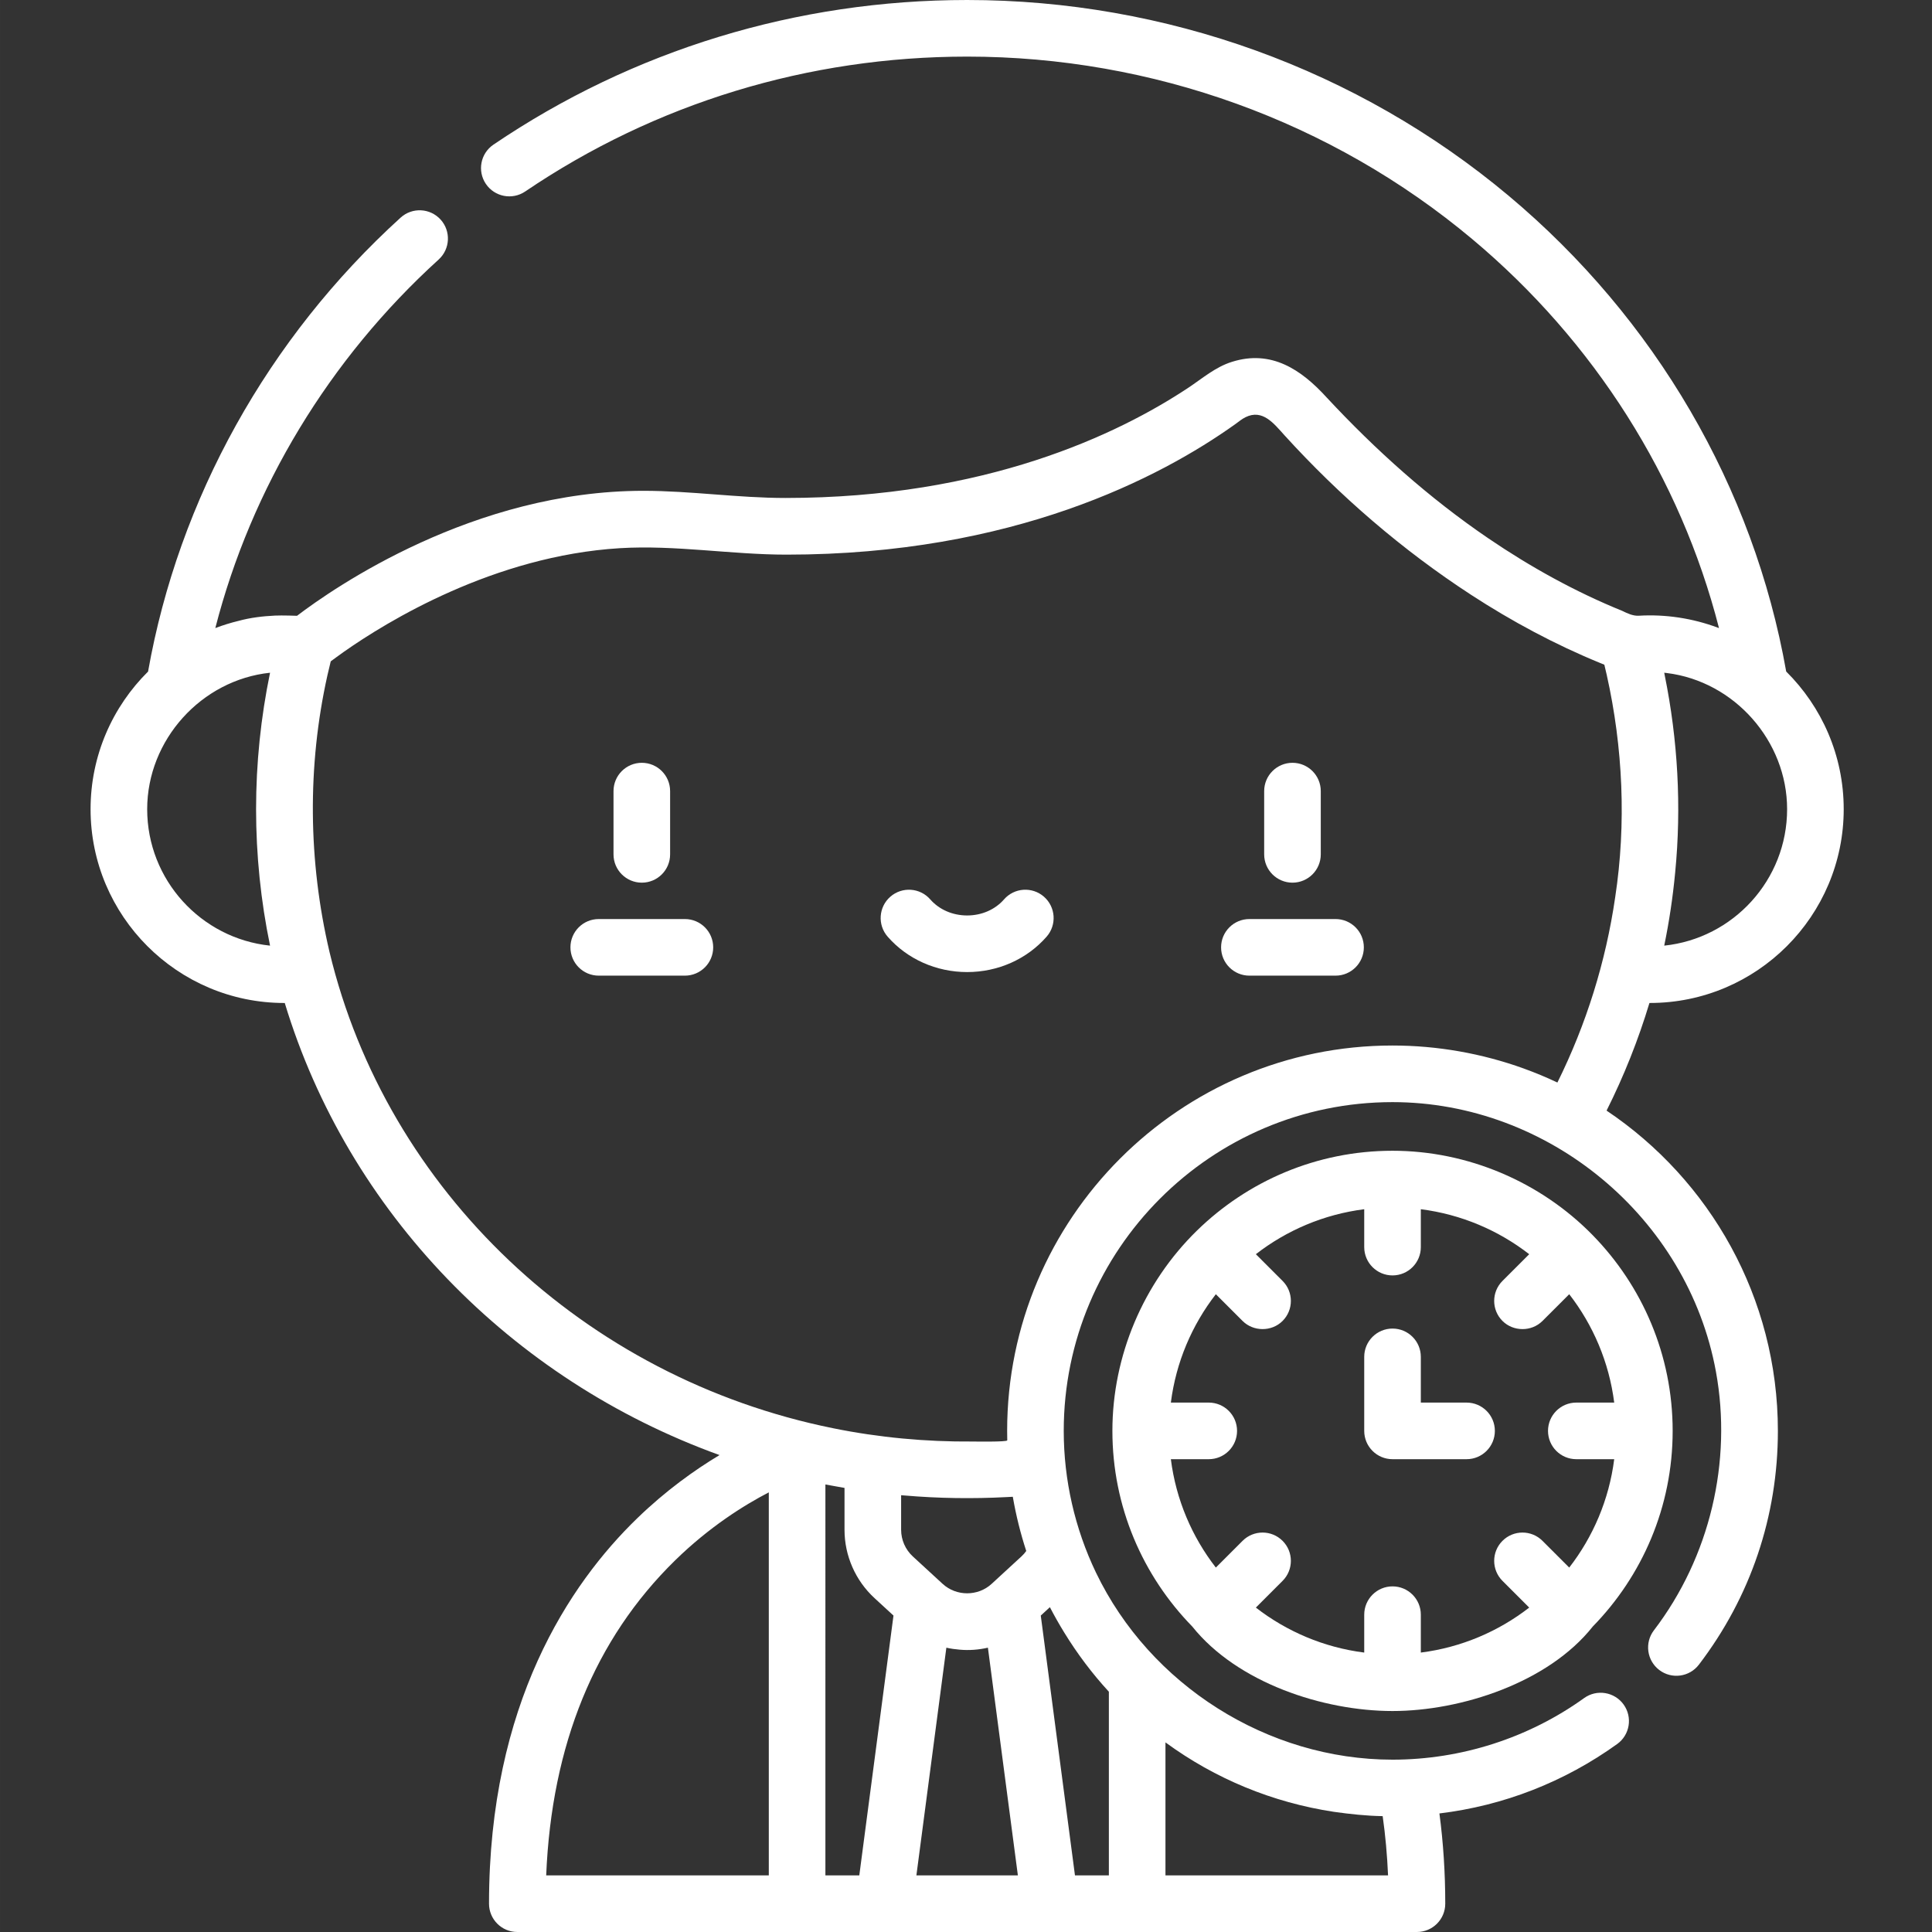 <?xml version="1.0"?>
<svg xmlns="http://www.w3.org/2000/svg" height="512px" viewBox="-24 0 512 512.004" width="512px" class=""><rect x="-24" y="0" width="512" height="512.004" fill="#333333" stroke="none"/><g><path d="m318.52 233.918c4.141 0 7.5-3.359 7.5-7.5v-16.766c0-4.141-3.359-7.5-7.5-7.5s-7.5 3.359-7.5 7.5v16.766c0 4.141 3.359 7.5 7.5 7.5zm0 0" data-original="#000000" class="active-path" data-old_color="#000000" fill="#FFFFFF"/><path d="m329.934 243.559h-22.832c-4.141 0-7.5 3.355-7.5 7.5 0 4.141 3.359 7.5 7.5 7.5h22.832c4.145 0 7.5-3.359 7.5-7.5 0-4.145-3.355-7.5-7.5-7.5zm0 0" data-original="#000000" class="active-path" data-old_color="#000000" fill="#FFFFFF"/><path d="m146.086 233.918c4.145 0 7.5-3.359 7.5-7.5v-16.766c0-4.141-3.355-7.5-7.5-7.5-4.141 0-7.5 3.359-7.5 7.5v16.766c0 4.141 3.359 7.5 7.5 7.5zm0 0" data-original="#000000" class="active-path" data-old_color="#000000" fill="#FFFFFF"/><path d="m157.504 243.559h-22.832c-4.145 0-7.5 3.355-7.5 7.5 0 4.141 3.355 7.5 7.5 7.5h22.832c4.141 0 7.5-3.359 7.5-7.5 0-4.145-3.359-7.5-7.5-7.5zm0 0" data-original="#000000" class="active-path" data-old_color="#000000" fill="#FFFFFF"/><path d="m252.66 237.641c-3.121-2.727-7.855-2.41-10.586.711-2.363 2.707-5.926 4.258-9.77 4.258-3.848 0-7.41-1.551-9.777-4.258-2.723-3.117-7.461-3.438-10.582-.711-3.117 2.727-3.434 7.465-.711 10.586 5.215 5.965 12.895 9.383 21.07 9.383 8.172 0 15.852-3.418 21.066-9.387 2.727-3.117 2.406-7.855-.711-10.582zm0 0" data-original="#000000" class="active-path" data-old_color="#000000" fill="#FFFFFF"/><path d="m398.113 327.367c-13.887-14.211-33.199-22.402-53.078-22.402-20.152 0-38.445 8.082-51.836 21.164-14.211 13.883-22.402 33.195-22.402 53.074 0 20.152 8.082 38.445 21.168 51.844 11.91 14.906 34.688 22.395 53.07 22.395 18.109 0 41.281-7.492 53.074-22.402 13.082-13.391 21.164-31.684 21.164-51.836s-8.082-38.445-21.16-51.836zm-4.371 59.336h10.043c-1.363 10.73-5.602 20.57-11.922 28.723l-7.086-7.082c-2.926-2.93-7.676-2.93-10.605 0-2.93 2.926-2.93 7.676 0 10.605l7.086 7.082c-8.156 6.324-17.992 10.559-28.723 11.922v-10.043c0-4.141-3.355-7.5-7.5-7.5-4.141 0-7.5 3.359-7.5 7.5v10.043c-10.727-1.363-20.566-5.598-28.719-11.922l7.082-7.082c2.93-2.93 2.93-7.68 0-10.605-2.93-2.93-7.676-2.93-10.605 0l-7.082 7.082c-6.324-8.152-10.562-17.992-11.922-28.723h10.043c4.141 0 7.5-3.355 7.5-7.5 0-4.141-3.359-7.5-7.5-7.5h-10.043c1.363-10.727 5.598-20.566 11.922-28.719 0 0 7.078 7.082 7.082 7.082 2.855 2.855 7.695 2.91 10.605 0 2.93-2.926 2.93-7.676 0-10.605l-7.082-7.082c8.152-6.324 17.992-10.559 28.719-11.922v10.043c0 4.141 3.359 7.5 7.5 7.5 4.145 0 7.5-3.359 7.5-7.5v-10.043c10.73 1.363 20.566 5.598 28.723 11.922l-7.086 7.082c-2.93 2.93-2.93 7.68 0 10.605 2.855 2.855 7.695 2.914 10.605 0l7.086-7.082c6.32 8.152 10.559 17.992 11.922 28.719h-10.043c-4.145 0-7.5 3.359-7.5 7.5 0 4.145 3.355 7.5 7.5 7.5zm0 0" data-original="#000000" class="active-path" data-old_color="#000000" fill="#FFFFFF"/><path d="m364.656 371.703h-12.121v-12.117c0-4.145-3.355-7.5-7.5-7.5-4.141 0-7.5 3.355-7.5 7.5v19.617c0 4.145 3.359 7.5 7.5 7.5h19.621c4.141 0 7.5-3.355 7.5-7.5 0-4.141-3.359-7.5-7.5-7.5zm0 0" data-original="#000000" class="active-path" data-old_color="#000000" fill="#FFFFFF"/><path d="m413.242 265.801c28.32 0 51.363-23.043 51.363-51.363 0-14.25-5.84-27.16-15.242-36.477-8.637-48.82-34.684-93.52-73.566-126.094-39.926-33.445-90.887-51.867-143.492-51.867-45.121 0-88.531 13.254-125.535 38.328-3.43 2.324-4.328 6.988-2.004 10.418 2.324 3.43 6.988 4.324 10.418 2 34.508-23.387 75.008-35.746 117.121-35.746 49.09 0 96.629 17.176 133.859 48.367 32.387 27.129 55.203 63.27 65.391 103.082-.109-.043-.219-.078-.328-.117-6.652-2.484-13.82-3.578-20.91-3.16-1.5.09-3.004-.586-4.352-1.262-12.488-5.07-24.359-11.645-35.496-19.219-15.719-10.691-29.902-23.406-42.84-37.309-.012-.012-.023-.023-.031-.031-6.727-7.398-14.672-12.762-25.133-9.453-4.383 1.367-7.84 4.406-11.602 6.898-18.586 12.312-53.707 29.168-106.719 29.172-12.582 0-25.07-1.898-37.625-1.898-44.984 0-81.949 25.625-91.801 33.121-.02 0-3.973-.145-5.848-.051-3.207.152-6.516.543-9.617 1.391-2.102.508-4.172 1.148-6.191 1.914 9.523-37.094 30.16-71.301 59.191-97.668 3.062-2.785 3.293-7.527.508-10.594-2.785-3.066-7.527-3.293-10.594-.508-35.133 31.91-58.824 74.543-66.926 120.293-9.402 9.312-15.238 22.223-15.238 36.473 0 28.32 23.039 51.363 51.359 51.363.035 0 .07-.004.102-.004 16.762 55.324 59.879 99.828 115.223 119.812-6.555 3.93-14.207 9.379-21.832 16.766-17.91 17.34-39.258 49.133-39.258 102.125 0 4.141 3.355 7.5 7.5 7.5h238.414c4.141 0 7.5-3.359 7.5-7.5 0-8.199-.523-16.211-1.547-23.918 16.973-2.055 33.066-8.305 47.105-18.395 3.363-2.414 4.133-7.102 1.715-10.465-2.418-3.363-7.105-4.133-10.469-1.715-14.734 10.598-32.637 16.324-50.781 16.324-33.125 0-64.266-19.77-78.586-49.578-5.613-11.691-8.543-24.586-8.543-37.551 0-48.043 39.086-87.129 87.129-87.129 41.348 0 78.234 30.527 85.711 71.426 4.359 23.836-1.598 49.125-16.434 68.547-2.516 3.289-1.887 7.996 1.406 10.512 3.289 2.516 7.996 1.887 10.512-1.406 13.695-17.926 20.934-39.348 20.934-61.945 0-35.34-18.043-66.543-45.398-84.887 4.605-9.176 8.402-18.723 11.359-28.523.035-.004.078 0 .117 0zm3.797-15.195c1.316-6.359 2.273-12.793 2.891-19.273.004-.047.008-.094.012-.141 1.703-17.391.707-35.078-2.766-52.199-.047-.234-.09-.477-.137-.711.23.023.461.051.691.078 17.922 2.215 31.875 18.027 31.875 36.078 0 18.77-14.293 34.262-32.566 36.168zm-369.473 0c-18.27-1.906-32.562-17.398-32.562-36.168 0-18.34 14.336-34.23 32.562-36.156-2.457 11.883-3.703 24.023-3.703 36.156s1.242 24.289 3.703 36.168zm107.312 162.945c9.078-8.887 18.25-14.625 24.863-18.055v101.504h-58.996c1.434-34.617 12.898-62.668 34.133-83.449zm39.863-20.145c.777.152 5.035.902 5.066.91v11.098c0 6.855 2.891 13.449 7.938 18.094l5.039 4.637-9.059 68.855h-8.984zm75.121 54.922v48.672h-8.984l-9.062-68.855 2.418-2.223c1.18 2.281 2.449 4.52 3.797 6.711 3.422 5.578 7.371 10.844 11.832 15.695zm-44.055-28.586-7.906-7.273c-1.965-1.812-3.094-4.383-3.094-7.059v-9.16c.289.023.578.043.871.07 9.02.773 18.094.902 27.137.426.527-.027 1.055-.047 1.586-.082.008.047.02.09.027.137.836 4.812 2.02 9.586 3.539 14.23-.371.523-.797 1-1.266 1.434 0 0-7.902 7.273-7.906 7.277-3.629 3.34-9.359 3.34-12.988 0zm-6.953 77.258 7.941-60.344c1.172.27 2.355.422 3.555.527 2.492.227 5.016.027 7.457-.527l7.941 60.344zm66.008 0v-35.246c13.191 9.668 28.41 15.938 44.602 18.395.02.004.039.004.055.008 4.25.602 8.547 1.066 12.84 1.141.023 0 .043.004.066.004.723 5.086 1.195 10.332 1.426 15.699zm94.973-213.824c-11.133-4.02-22.965-6.102-34.801-6.102-56.312 0-102.129 45.816-102.129 102.129 0 .832.012 1.668.031 2.508-.086.465-8.809.305-9.223.309-12.375.098-24.816-1.055-36.949-3.523-65.953-13.324-118.27-62.961-133.438-126.199-.004-.023-.012-.047-.016-.07-5.637-24.004-5.906-49.188-.539-73.266.168-.75.762-3.215.879-3.699.051-.039 2.367-1.746 3.492-2.535 11.398-8.004 39.766-25.422 73.137-27.453 14.66-.891 29.461 1.711 44.152 1.711 60.02 0 99.059-20.406 118.898-34.555.887-.633 1.738-1.367 2.719-1.855 4.578-2.273 7.57 1.715 10.359 4.785 14.625 16.082 31.23 30.41 49.453 42.277 10.73 6.988 22.27 13.188 34.215 18.07.367.148.727.305 1.094.449.098.41.516 2.223.637 2.715 4.289 19.176 5.215 39.402 2.238 58.918-.004.027-.008.051-.012.078-2.48 16.996-7.645 33.574-15.301 49.016-2.906-1.379-5.879-2.613-8.898-3.707zm0 0" data-original="#000000" class="active-path" data-old_color="#000000" fill="#FFFFFF"/></g> </svg>
